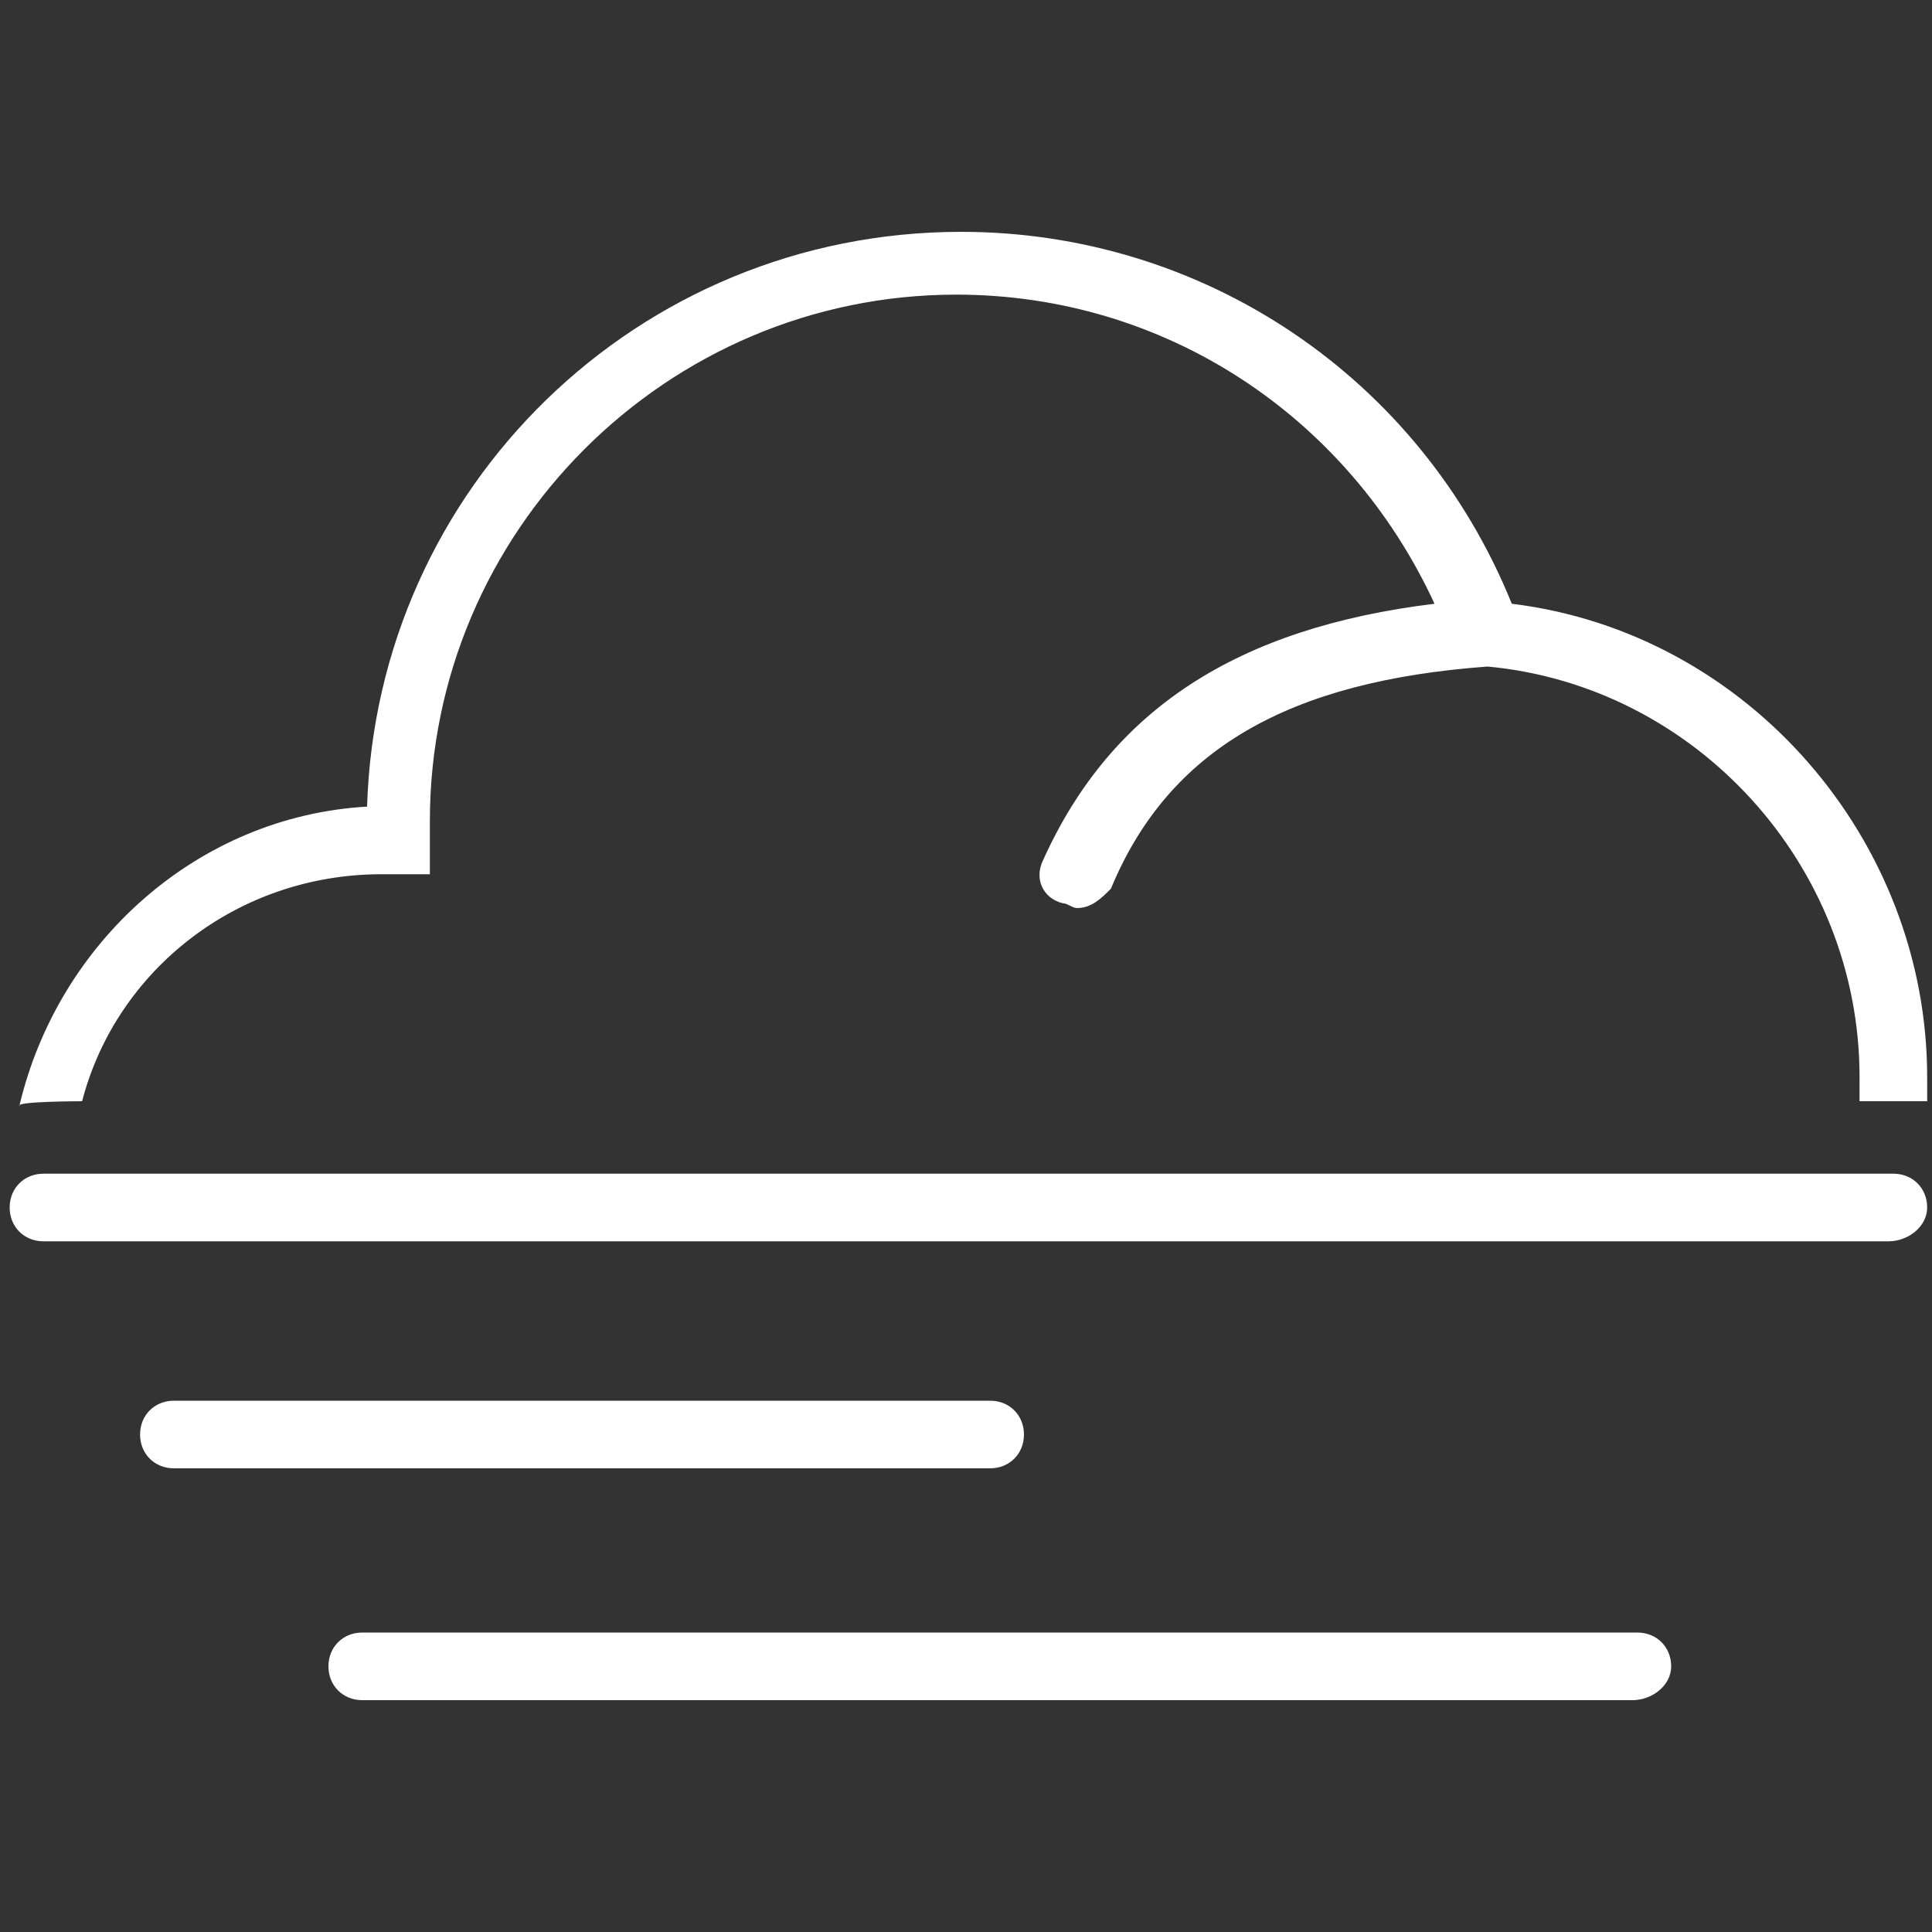 <?xml version="1.0" encoding="utf-8"?>
<!-- Generator: Adobe Illustrator 25.4.1, SVG Export Plug-In . SVG Version: 6.00 Build 0)  -->
<svg version="1.1" id="Layer_1" xmlns="http://www.w3.org/2000/svg" xmlns:xlink="http://www.w3.org/1999/xlink" x="0px" y="0px"
	 viewBox="0 0 40 40" style="enable-background:new 0 0 40 40;" xml:space="preserve">
<rect x="0" y="0" width="40" height="40" fill="#333333" stroke="none"/>
<style type="text/css">
	.st0{fill:#FFFFFF;}
</style>
<g>
	<path class="st0" d="M1.7,22.8c0.7-2.7,3.2-4.7,6.2-4.7h0l1,0l0-1.1c0-6,4.9-10.9,10.9-10.9c4.3,0,8.1,2.5,9.9,6.4
		c-4.1,0.5-6.7,2.2-8.1,5.3c-0.2,0.4,0,0.8,0.4,0.9c0.1,0,0.2,0.1,0.3,0.1c0.3,0,0.5-0.2,0.7-0.4c1.2-2.9,3.7-4.3,7.8-4.6
		c4.3,0.4,7.7,4.1,7.7,8.5c0,0.2,0,0.3,0,0.5h1.4c0-0.2,0-0.3,0-0.5c0-4.9-3.7-9.2-8.6-9.8c-1.9-4.7-6.4-7.7-11.4-7.7
		c-6.7,0-12.1,5.3-12.3,11.9c-3.5,0.2-6.4,2.8-7.2,6.2C0.3,22.8,1.7,22.8,1.7,22.8z"/>
	<g>
		<path class="st0" d="M20.5,30.4H3.6c-0.4,0-0.7-0.3-0.7-0.7c0-0.4,0.3-0.7,0.7-0.7h16.9c0.4,0,0.7,0.3,0.7,0.7
			C21.2,30.1,20.9,30.4,20.5,30.4z"/>
	</g>
	<g>
		<path class="st0" d="M39.1,25.7H0.9c-0.4,0-0.7-0.3-0.7-0.7c0-0.4,0.3-0.7,0.7-0.7h38.3c0.4,0,0.7,0.3,0.7,0.7
			C39.9,25.4,39.5,25.7,39.1,25.7z"/>
	</g>
	<g>
		<path class="st0" d="M33.8,35.2H7.5c-0.4,0-0.7-0.3-0.7-0.7s0.3-0.7,0.7-0.7h26.4c0.4,0,0.7,0.3,0.7,0.7S34.2,35.2,33.8,35.2z"/>
	</g>
</g>
</svg>
